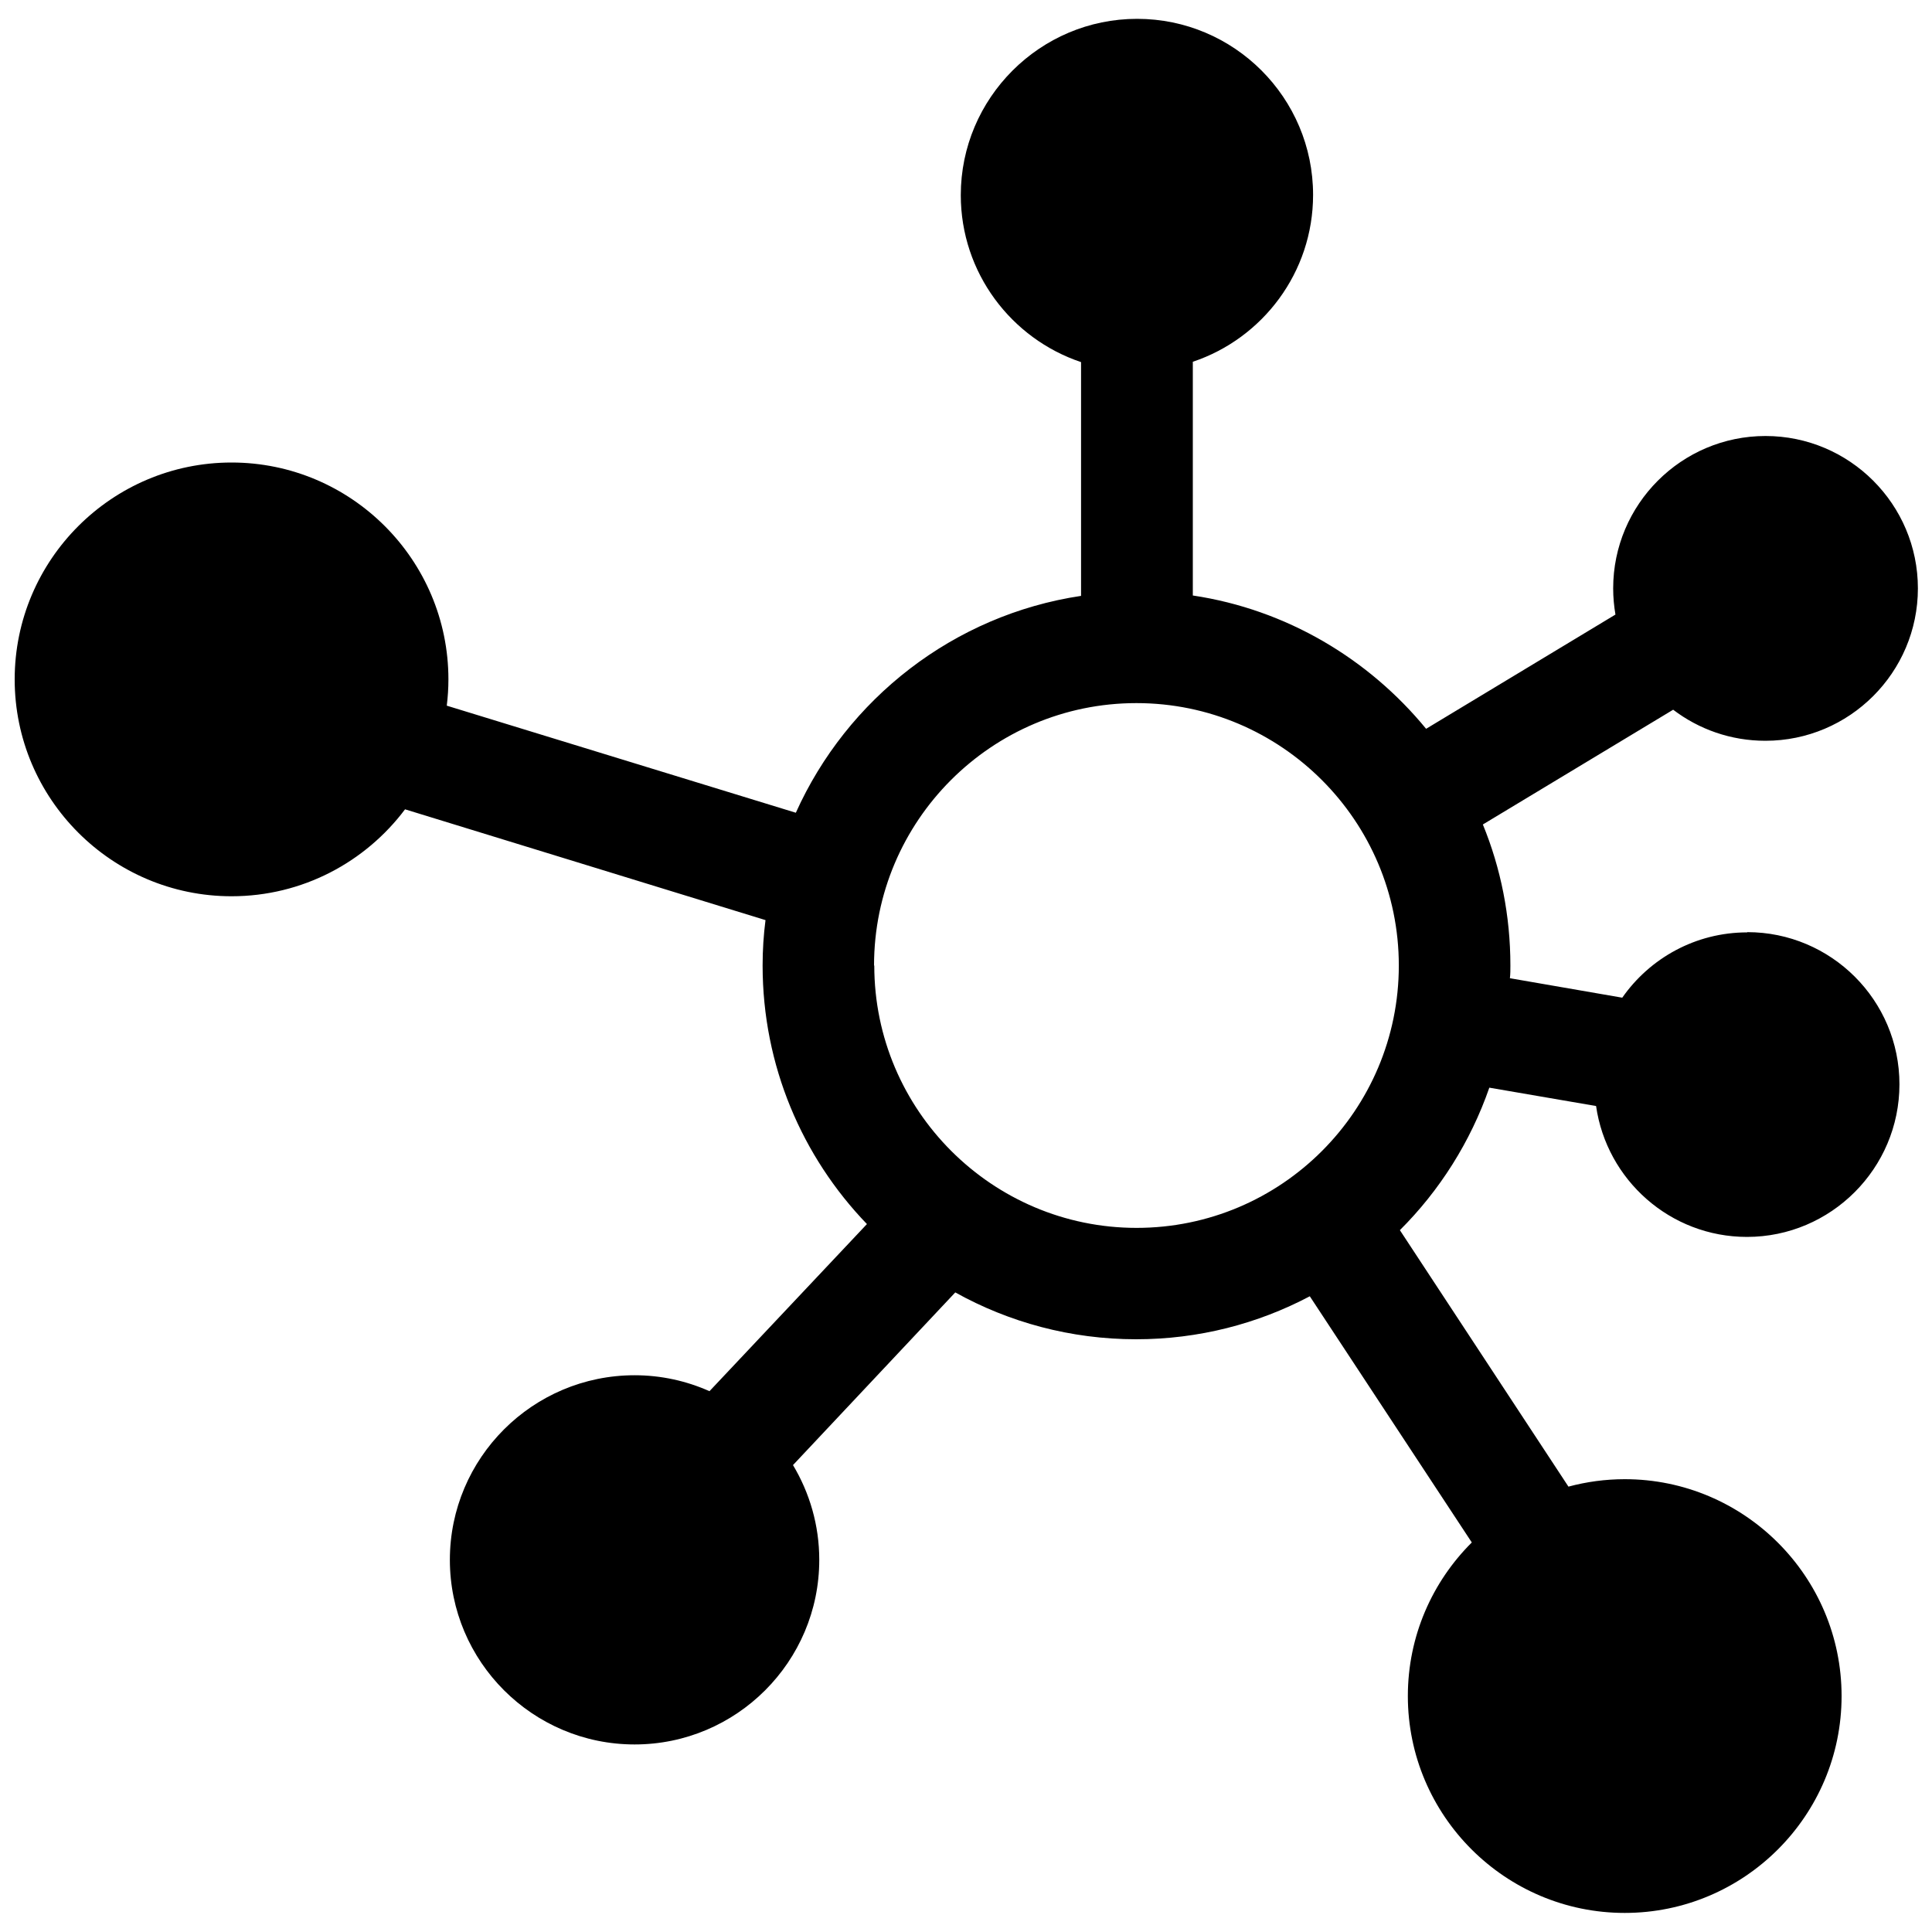 <svg xmlns="http://www.w3.org/2000/svg" viewBox="0 0 40 40">
  <path d="M36.174 19.304c-1.07 0-2.016.535-2.587 1.352l-2.326-.403c.01-.088.01-.175.01-.263 0-1.033-.2-2.018-.57-2.92l3.94-2.376c.53.403 1.19.643 1.91.643 1.74 0 3.157-1.415 3.157-3.155 0-1.74-1.415-3.155-3.155-3.155-1.74 0-3.154 1.416-3.154 3.155 0 .185.017.366.047.542l-3.92 2.365c-1.19-1.45-2.893-2.47-4.83-2.76V7.49c1.445-.483 2.49-1.85 2.49-3.455 0-2.01-1.634-3.645-3.644-3.645s-3.65 1.64-3.65 3.65c0 1.607 1.046 2.973 2.49 3.457v4.84c-2.64.396-4.845 2.132-5.905 4.49L9.25 14.61c.022-.18.034-.36.034-.544 0-2.476-2.014-4.49-4.49-4.49-2.475 0-4.49 2.014-4.49 4.49 0 2.476 2.015 4.49 4.49 4.49 1.468 0 2.772-.708 3.592-1.8l7.463 2.294c-.04.308-.06.62-.06.94 0 2.075.82 3.962 2.16 5.353l-3.26 3.46c-.476-.212-1-.33-1.55-.33-2.11 0-3.825 1.714-3.825 3.822s1.717 3.822 3.825 3.822 3.823-1.714 3.823-3.822c0-.717-.2-1.388-.544-1.962l3.36-3.575c1.11.618 2.39.97 3.745.97 1.296 0 2.52-.322 3.595-.89l3.354 5.097c-.818.814-1.324 1.938-1.324 3.18 0 2.475 2.016 4.49 4.49 4.49 2.477 0 4.49-2.015 4.49-4.49 0-2.476-2.013-4.49-4.49-4.49-.402 0-.792.054-1.165.154l-3.49-5.31c.823-.82 1.463-1.83 1.852-2.95l2.21.38c.22 1.53 1.535 2.71 3.124 2.71 1.74 0 3.157-1.42 3.157-3.16s-1.414-3.15-3.152-3.15zm-18.078.686c0-2.996 2.437-5.433 5.432-5.433 2.996 0 5.433 2.437 5.433 5.433 0 2.995-2.43 5.432-5.43 5.432-2.99 0-5.43-2.437-5.43-5.432z"/>
</svg>
